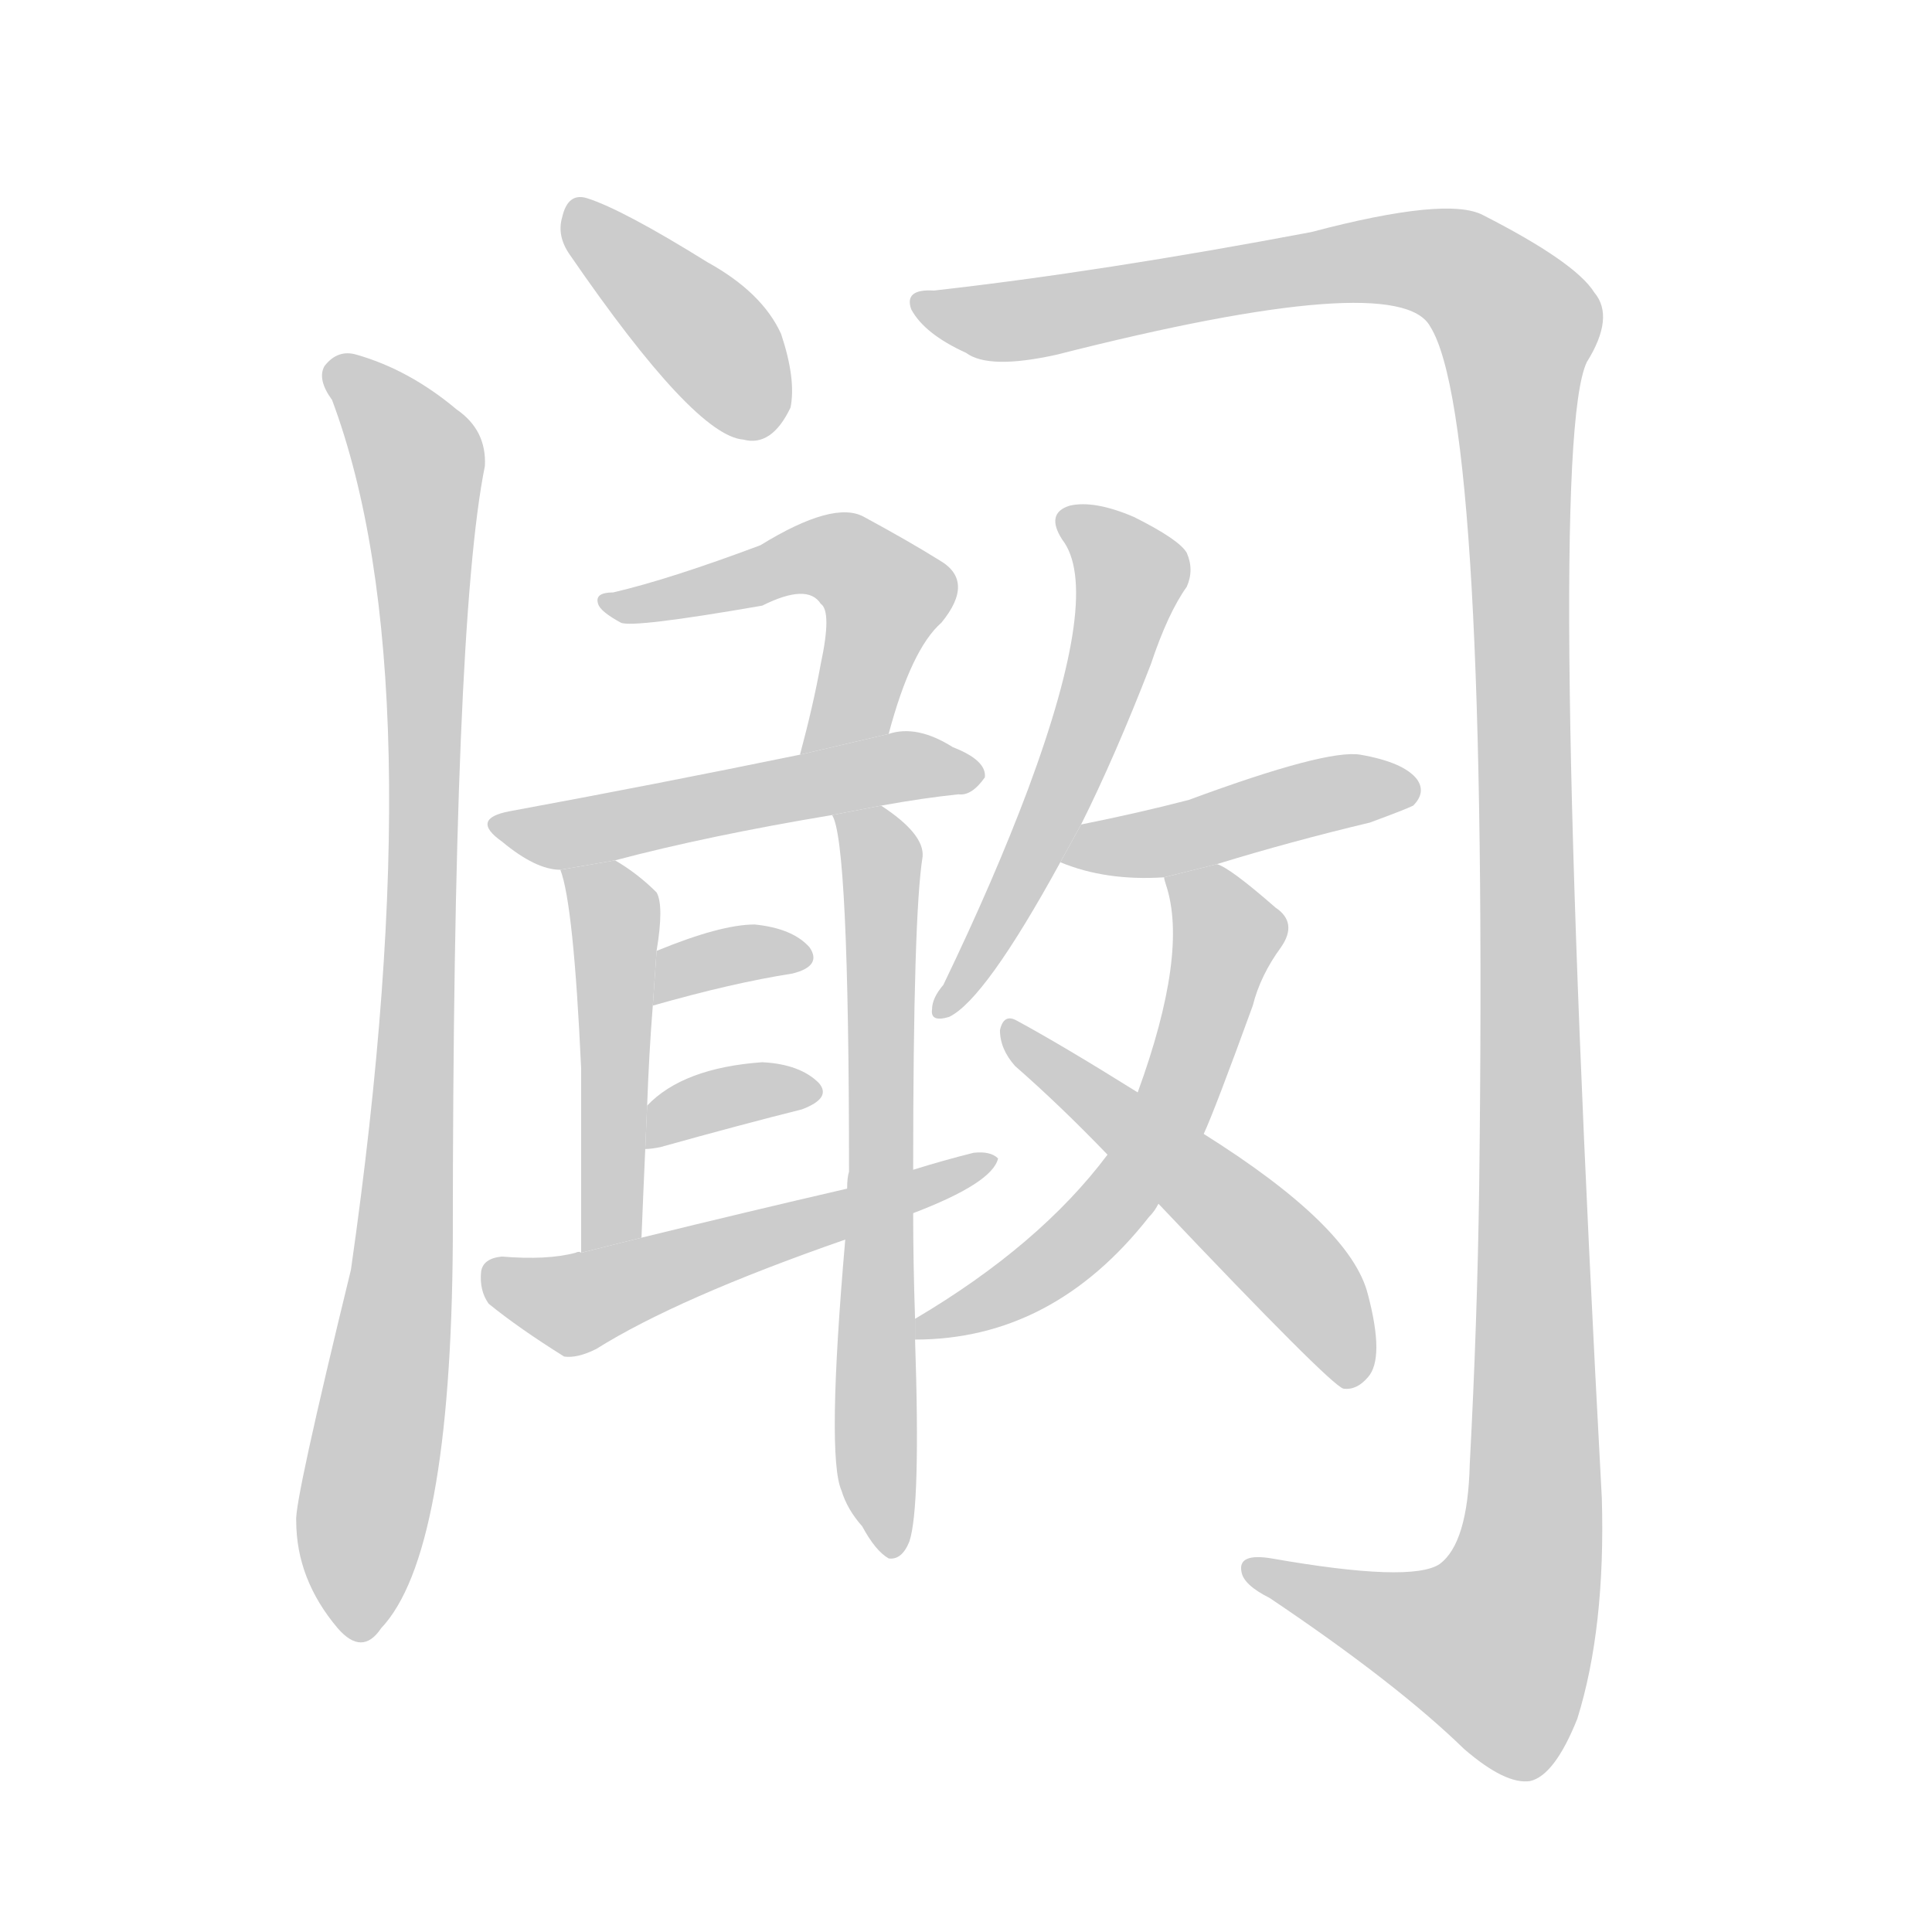 <!--
AnimCJK 2016-2018 Copyright Francois Mizessyn - https://github.com/parsimonhi/animCJK
Derived from:
    MakeMeAHanzi project - https://github.com/skishore/makemeahanzi
    Arphic PL KaitiM GB - https://apps.ubuntu.com/cat/applications/precise/fonts-arphic-gkai00mp/
    Arphic PL UKai - https://apps.ubuntu.com/cat/applications/fonts-arphic-ukai/
You can redistribute and/or modify this file under the terms of the Arphic Public License
as published by Arphic Technology Co., Ltd.
You should have received a copy of this license (the directory "APL") along with this file;
if not, see http://ftp.gnu.org/non-gnu/chinese-fonts-truetype/LICENSE.
-->
<svg id="z38426" class="acjk" version="1.1" viewBox="0 0 1024 1024" xmlns="http://www.w3.org/2000/svg" xmlns:xlink="http://www.w3.org/1999/xlink">
<style>
<![CDATA[
@keyframes z38426k {
	from {
		stroke:#c00;
		stroke-dashoffset:3334;
	}
	75% {
		stroke:#c00;
		stroke-dashoffset:0;
	}
	to {
		stroke:#000;
	}
}
#z38426 path[clip-path] {
	animation:z38426k 1s linear both;
	stroke-dasharray:3334;
	stroke-width:128;
	stroke-linecap:round;
	fill:none;
}
#z38426 path[clip-path="url(#z38426c1)"] {animation-delay:1s;}
#z38426 path[clip-path="url(#z38426c2)"] {animation-delay:2s;}
#z38426 path[clip-path="url(#z38426c3)"] {animation-delay:3s;}
#z38426 path[clip-path="url(#z38426c4)"] {animation-delay:4s;}
#z38426 path[clip-path="url(#z38426c5)"] {animation-delay:5s;}
#z38426 path[clip-path="url(#z38426c6)"] {animation-delay:6s;}
#z38426 path[clip-path="url(#z38426c7)"] {animation-delay:7s;}
#z38426 path[clip-path="url(#z38426c8)"] {animation-delay:8s;}
#z38426 path[clip-path="url(#z38426c9)"] {animation-delay:9s;}
#z38426 path[clip-path="url(#z38426c10)"] {animation-delay:10s;}
#z38426 path[clip-path="url(#z38426c11)"] {animation-delay:11s;}
#z38426 path[clip-path="url(#z38426c12)"] {animation-delay:12s;}
#z38426 path[clip-path="url(#z38426c13)"] {animation-delay:13s;}
#z38426 path[clip-path="url(#z38426c14)"] {animation-delay:14s;}
#z38426 path {fill:#ccc;}
]]>
</style>
<path id="z38426d1" d="M302 135Q368 231 394 233Q409 237 419 216Q422 201 414 177Q404 155 375 139Q330 111 311 105Q301 102 298 115Q295 125 302 135 Z"/>
<path id="z38426d2" d="M176 212Q231 359 186 673Q156 796 157 806Q157 837 179 863Q192 878 202 863Q239 824 240 658Q240 331 257 247Q258 228 242 217Q217 196 189 188Q179 185 172 194Q168 201 176 212 Z"/>
<path id="z38426d3" d="M495 154Q479 153 483 164Q490 177 512 187Q524 196 560 188Q741 142 758 173Q789 222 784 629Q783 701 779 776Q778 818 763 829Q748 839 674 826Q656 823 658 833Q659 840 673 847Q740 892 776 927Q798 946 811 944Q824 941 836 911Q851 863 849 794Q819 239 841 192Q856 168 845 155Q835 139 786 114Q767 104 695 123Q584 144 495 154 Z"/>
<path id="z38426d4" d="M471 389Q483 344 499 330Q517 308 498 297Q482 287 458 274Q442 265 403 289Q355 307 325 314Q315 314 317 320Q318 324 329 330Q335 333 404 321Q428 309 435 320Q441 324 435 352Q431 374 424 400L471 389 Z"/>
<path id="z38426d5" d="M467 427Q489 423 508 421Q515 422 522 412Q523 403 505 396Q486 384 471 389L424 400Q346 416 270 430Q249 434 266 446Q284 461 297 461L326 456Q375 443 441 432L467 427 Z"/>
<path id="z38426d6" d="M297 461Q304 479 308 566Q308 603 308 664L340 656Q341 631 342 609L343 586Q344 558 346 533L348 504Q352 480 348 473Q338 463 326 456L297 461 Z"/>
<path id="z38426d7" d="M485 699Q484 669 484 643L484 620Q484 485 489 454Q490 442 467 427L441 432Q450 445 450 621Q449 624 449 630L448 657Q438 772 446 790Q449 800 457 809Q464 822 471 826Q478 827 482 817Q488 799 485 710L485 699 Z"/>
<path id="z38426d8" d="M346 533Q388 521 420 516Q436 512 429 502Q420 492 400 490Q382 490 348 504L346 533 Z"/>
<path id="z38426d9" d="M342 609Q345 609 350 608Q393 596 425 588Q441 582 434 574Q424 564 404 563Q362 566 343 586L342 609 Z"/>
<path id="z38426d10" d="M484 643Q526 627 529 614Q525 610 516 611Q500 615 484 620L449 630Q397 642 340 656L308 664Q307 663 305 664Q290 668 266 666Q256 667 255 674Q254 684 259 691Q275 704 299 719Q306 720 316 715Q359 688 448 657L484 643 Z"/>
<path id="z38426d11" d="M573 437Q591 401 610 352Q619 325 629 311Q633 302 629 293Q625 286 601 274Q580 265 567 268Q554 272 563 286Q584 313 545 418Q527 466 500 522Q494 529 494 535Q493 542 503 539Q522 530 562 457L573 437 Z"/>
<path id="z38426d12" d="M645 458Q684 446 726 436Q745 429 749 427Q756 420 751 413Q744 404 721 400Q703 397 630 424Q603 431 573 437L562 457Q586 467 617 465L645 458 Z"/>
<path id="z38426d13" d="M638 601Q644 588 664 533Q668 517 679 502Q688 489 676 481Q652 460 645 458L617 465Q617 466 618 469Q630 505 603 579L587 612Q551 660 485 699L485 710Q558 710 609 645Q612 642 614 638L638 601 Z"/>
<path id="z38426d14" d="M614 638Q705 734 712 736Q719 737 725 730Q734 720 725 686Q716 650 638 601L603 579Q563 554 539 541Q532 537 530 546Q530 556 538 565Q562 586 587 612L614 638 Z"/>
<defs>
	<clipPath id="z38426c1"><use xlink:href="#z38426d1"/></clipPath>
	<clipPath id="z38426c2"><use xlink:href="#z38426d2"/></clipPath>
	<clipPath id="z38426c3"><use xlink:href="#z38426d3"/></clipPath>
	<clipPath id="z38426c4"><use xlink:href="#z38426d4"/></clipPath>
	<clipPath id="z38426c5"><use xlink:href="#z38426d5"/></clipPath>
	<clipPath id="z38426c6"><use xlink:href="#z38426d6"/></clipPath>
	<clipPath id="z38426c7"><use xlink:href="#z38426d7"/></clipPath>
	<clipPath id="z38426c8"><use xlink:href="#z38426d8"/></clipPath>
	<clipPath id="z38426c9"><use xlink:href="#z38426d9"/></clipPath>
	<clipPath id="z38426c10"><use xlink:href="#z38426d10"/></clipPath>
	<clipPath id="z38426c11"><use xlink:href="#z38426d11"/></clipPath>
	<clipPath id="z38426c12"><use xlink:href="#z38426d12"/></clipPath>
	<clipPath id="z38426c13"><use xlink:href="#z38426d13"/></clipPath>
	<clipPath id="z38426c14"><use xlink:href="#z38426d14"/></clipPath>
</defs>
<path pathLength="3333" clip-path="url(#z38426c1)" d="M305 112L406 228"/>
<path pathLength="3333" clip-path="url(#z38426c2)" d="M178 193L222 244L225 292L190 865"/>
<path pathLength="3333" clip-path="url(#z38426c3)" d="M488 160L762 138L808 181L808 839L782 893L665 831"/>
<path pathLength="3333" clip-path="url(#z38426c4)" d="M324 320L456 302L471 328L430 392"/>
<path pathLength="3333" clip-path="url(#z38426c5)" d="M267 437L512 411"/>
<path pathLength="3333" clip-path="url(#z38426c6)" d="M305 467L327 497L323 659"/>
<path pathLength="3333" clip-path="url(#z38426c7)" d="M465 431L470 821"/>
<path pathLength="3333" clip-path="url(#z38426c8)" d="M351 524L426 505"/>
<path pathLength="3333" clip-path="url(#z38426c9)" d="M348 601L428 576"/>
<path pathLength="3333" clip-path="url(#z38426c10)" d="M261 678L316 689L520 618"/>
<path pathLength="3333" clip-path="url(#z38426c11)" d="M566 273L600 308L501 533"/>
<path pathLength="3333" clip-path="url(#z38426c12)" d="M567 452L744 419"/>
<path pathLength="3333" clip-path="url(#z38426c13)" d="M624 469L651 501L614 603L564 664L494 703"/>
<path pathLength="3333" clip-path="url(#z38426c14)" d="M536 546L672 658L717 729"/>
</svg>